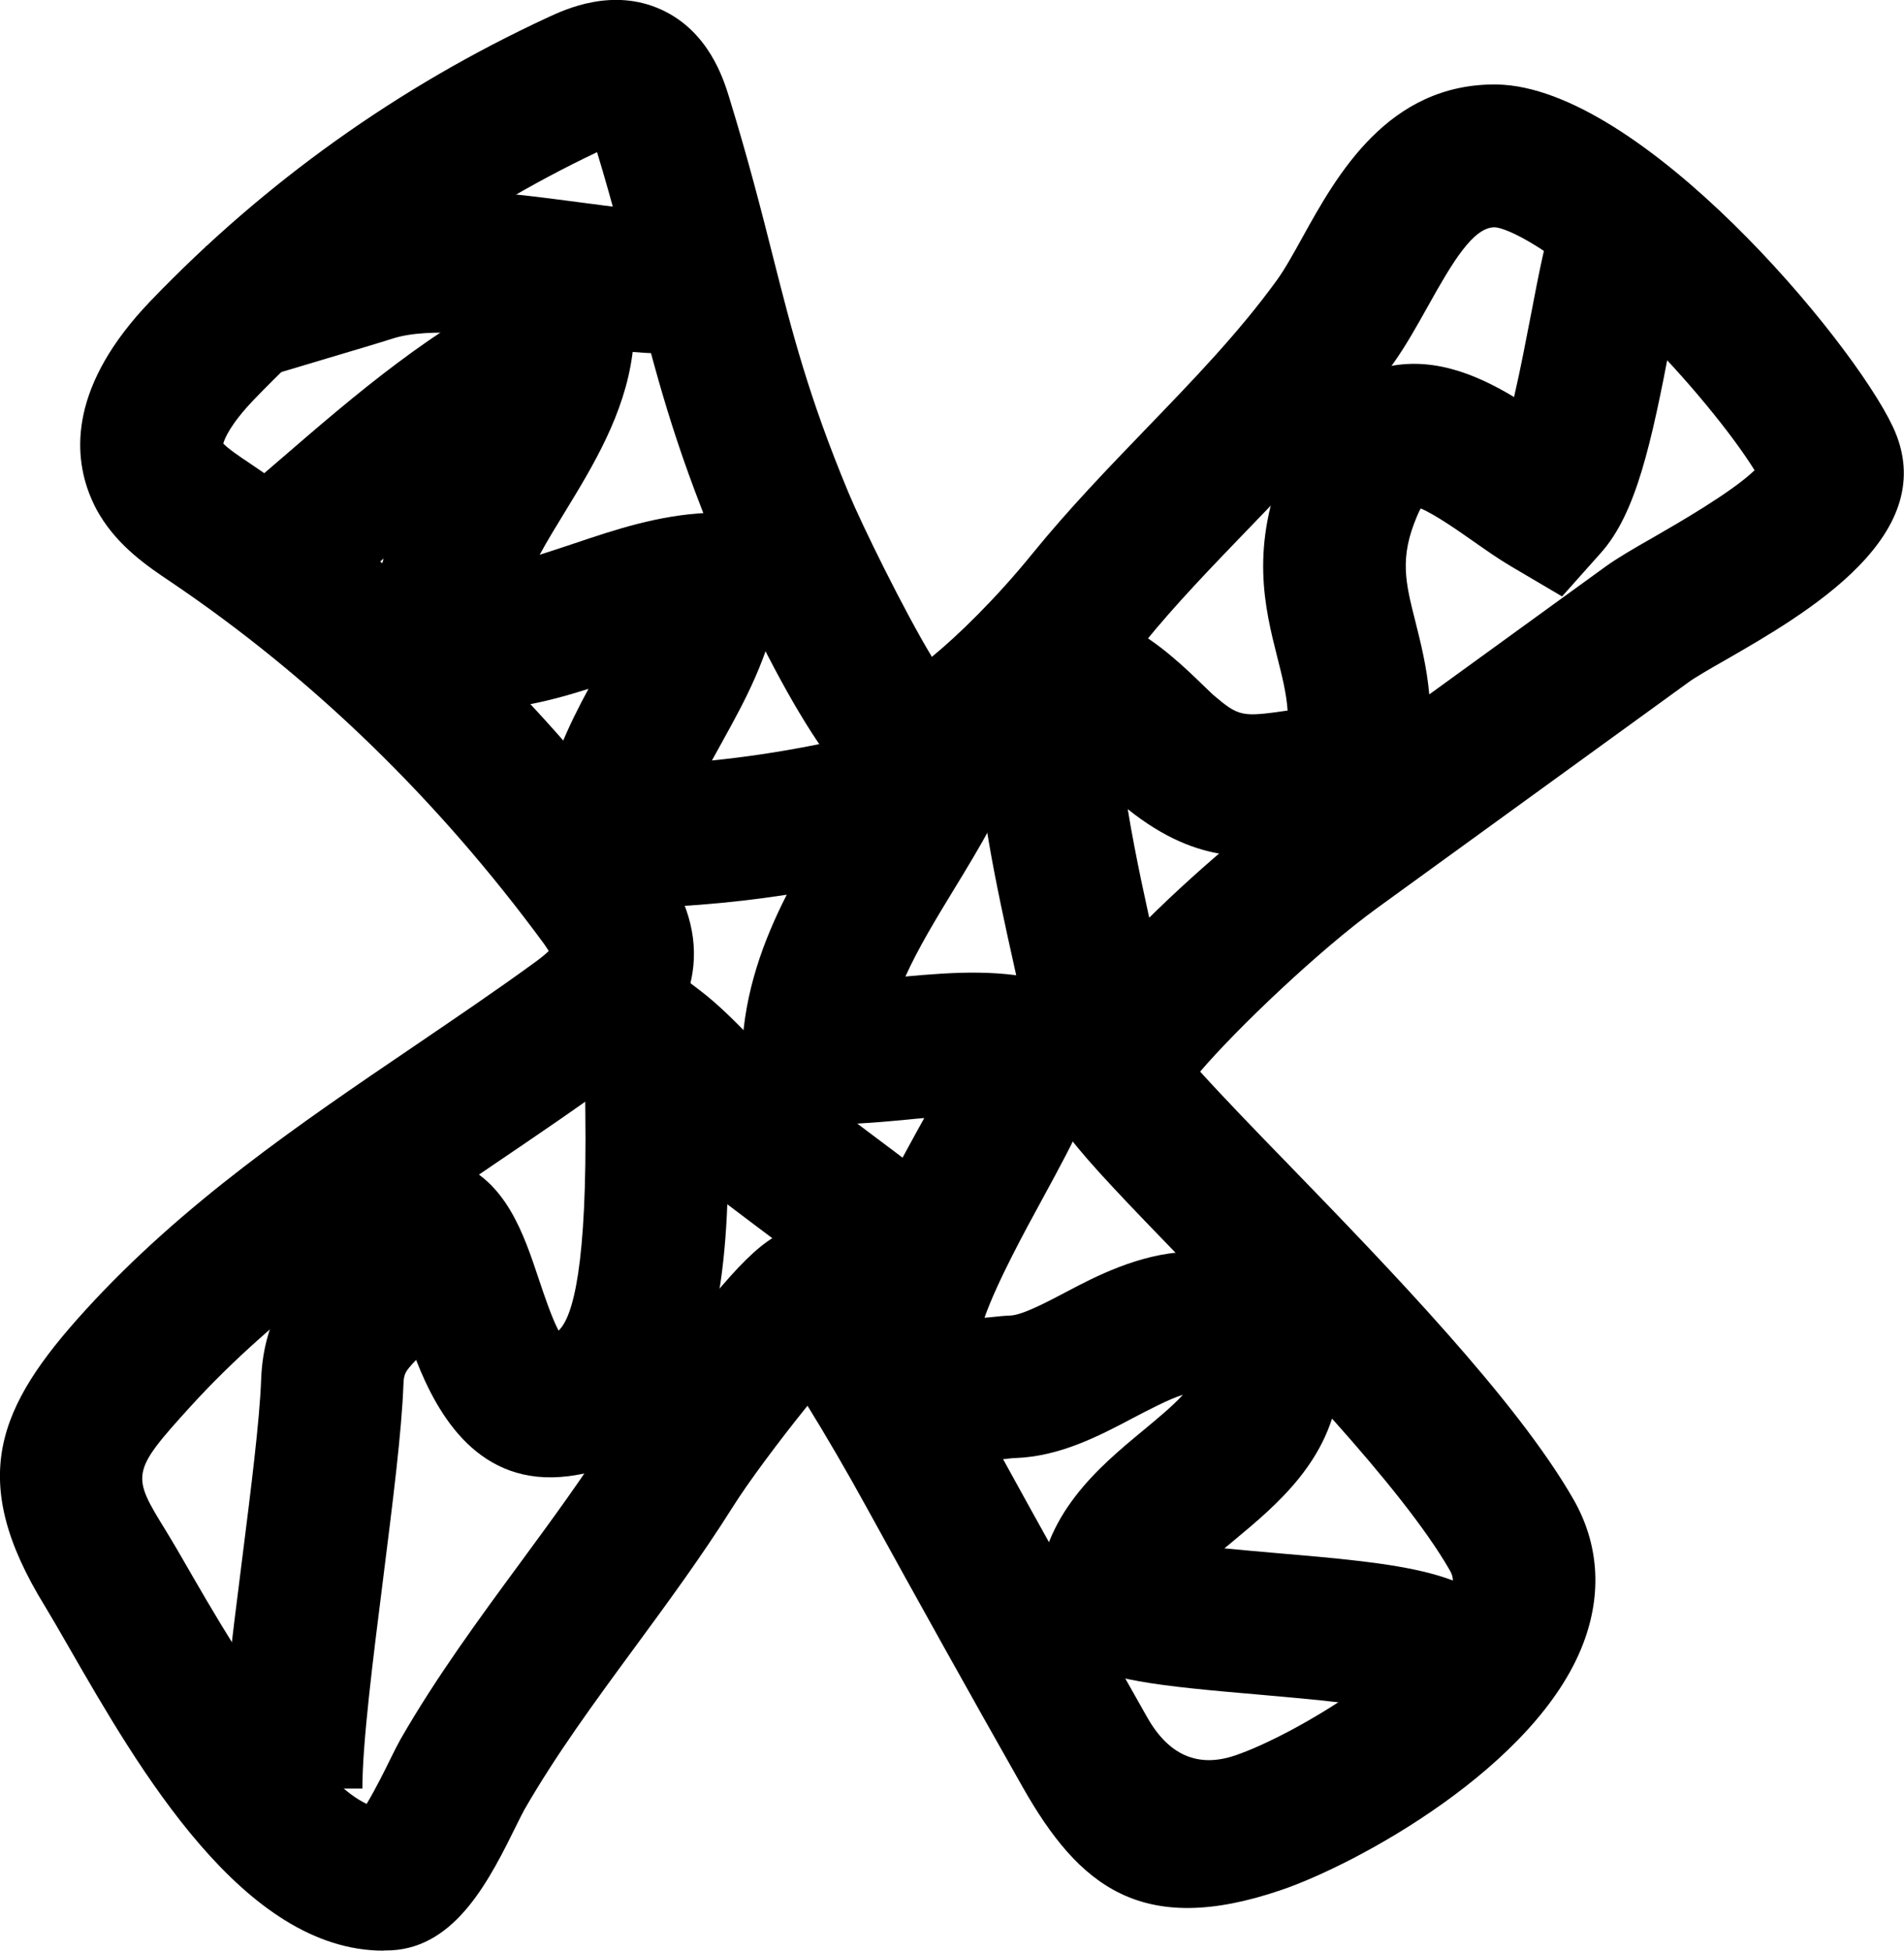<?xml version="1.0" encoding="UTF-8"?>
<svg viewBox="0 0 120.16 123.07">
  <defs>
    <style>
        fill: #212121;
    </style>
  </defs>
  <g>
    <g>
      <path class="cls-1" d="m24.2,123.07c-8.84,0-15.44-11.47-19.84-19.12-.58-1.01-1.1-1.91-1.53-2.62-4.93-8-3.01-12.56,2.55-18.66,6.15-6.75,13.54-11.77,20.69-16.62,2.57-1.75,5.24-3.55,7.76-5.39.38-.28.64-.5.8-.66-.07-.12-.17-.26-.29-.44-6.74-9.17-14.69-16.87-23.64-22.9-1.37-.92-3.2-2.16-4.41-4.17-.24-.39-.44-.81-.61-1.23-1.07-2.67-1.28-6.96,3.82-12.27,7.2-7.5,15.64-13.52,25.07-17.89,1.12-.52,4.09-1.9,7.17-.49,2.99,1.37,3.92,4.38,4.27,5.51,1.23,4,2.05,7.22,2.77,10.07,1.2,4.72,2.23,8.8,4.77,14.9.85,2.04,3.48,7.4,5.26,10.35,1.63-1.33,4.06-3.69,6.37-6.54,2.27-2.79,4.74-5.35,7.13-7.83,3.02-3.13,5.87-6.08,8.27-9.39.5-.69,1.05-1.68,1.63-2.73,2.15-3.88,5.38-9.7,12.25-9.62,9.06.15,22.4,16.09,24.99,21.58,3.22,6.81-5.44,11.79-10.61,14.76-.93.53-1.88,1.08-2.26,1.36l-19.67,14.26c-3.63,2.63-8.83,7.58-11.17,10.32,1.39,1.54,3.58,3.81,5.46,5.74,6.46,6.66,14.49,14.96,18.09,21.23,1.61,2.8,1.83,5.95.63,9.1-2.95,7.8-14.33,13.96-19.08,15.57-8.8,3-12.76-.26-16.29-6.48-3.38-5.96-6.7-11.92-9.89-17.72-1.23-2.24-2.58-4.55-3.7-6.36-1.73,2.14-3.76,4.85-4.75,6.44-1.93,3.06-4.08,5.99-6.16,8.82-2.56,3.48-4.97,6.77-6.96,10.23-.11.19-.26.51-.45.88-1.71,3.47-3.83,7.78-7.95,7.99-.17,0-.34.01-.51.01ZM14.07,27.96c.29.33,1.11.88,1.62,1.22,9.84,6.63,18.54,15.05,25.9,25.06,1.77,2.4,2.48,4.81,2.11,7.15-.56,3.63-3.58,5.83-4.58,6.55-2.64,1.93-5.37,3.78-8,5.56-7.02,4.77-13.66,9.27-19.09,15.23-3.81,4.19-3.73,4.33-1.54,7.88.47.77,1.04,1.75,1.67,2.85,4.84,8.41,8.52,13.22,10.98,14.35.54-.9,1.16-2.14,1.44-2.72.29-.59.54-1.08.71-1.38,2.25-3.91,4.93-7.56,7.52-11.08,2.08-2.83,4.04-5.5,5.79-8.28,1.01-1.61,3.1-4.46,5.08-6.94,3.64-4.56,5.27-6.07,7.71-6.07,3.83,0,6.6,5.04,11.18,13.39,3.17,5.77,6.47,11.7,9.83,17.62q2.04,3.6,5.56,2.4c3.82-1.3,12.07-6.29,13.56-10.23.29-.78.16-1.12-.02-1.44-3.04-5.3-10.96-13.48-16.74-19.45-7.45-7.69-8.85-9.22-8.85-11.79,0-5.93,15.58-17.71,15.74-17.83l19.67-14.26c.76-.55,1.78-1.14,3.06-1.87,1.44-.83,4.91-2.82,6.35-4.21-1.36-2.19-4.2-5.73-7.49-8.98-5.2-5.12-8.25-6.33-8.9-6.35,0,0-.01,0-.02,0-1.34,0-2.64,2.17-4.21,4.99-.69,1.23-1.4,2.51-2.21,3.64-2.77,3.82-5.98,7.15-9.08,10.36-2.36,2.45-4.6,4.76-6.63,7.26-10.79,13.27-15.3,11.01-16.78,10.27-4.19-2.1-9.9-15.72-10.14-16.3-2.79-6.71-3.9-11.08-5.19-16.15-.68-2.66-1.37-5.41-2.4-8.81-8.14,3.87-15.42,9.13-21.67,15.63-1.48,1.55-1.83,2.44-1.91,2.73Z"/>
      <path class="cls-1" d="m88.57,108.16c-1.21-.56-6.13-.98-9.08-1.24-6.39-.55-9.82-.9-12-2.38l-2.06-1.39.08-2.48c.16-5.06,3.89-8.15,6.61-10.4.92-.77,1.87-1.54,2.53-2.27-.84.25-2.27,1.01-3.12,1.45-2.17,1.15-4.64,2.44-7.44,2.54-.19,0-.45.04-.75.07-2.47.27-6.21.68-8.55-1.82-4.57-4.88-.51-12.32,3.08-18.87.14-.26.3-.54.46-.83-.36.03-.72.06-1.08.1-2.04.19-4.16.38-6.2.26l-4.41-.27.19-4.42c.16-3.64,1.34-6.85,2.82-9.76-3.71.57-7.31.84-11.22.87l-5.45.05.98-5.36c.66-3.61,1.94-6.26,3.18-8.55-2.77.88-5.85,1.62-9.37,1.3l-3.66-.33-.41-3.65c-.22-1.98.01-3.82.51-5.54-.22.19-.44.38-.66.57l-1.75,1.51-5.85-6.84,1.72-1.48c4.76-4.11,9.69-8.36,15.84-11.3l7.47-3.57-1.07,8.21c-.5,3.8-2.49,7.06-4.24,9.93-.58.95-1.14,1.86-1.61,2.73.7-.22,1.42-.46,2.17-.71,2.61-.88,5.3-1.78,8.38-1.93l5.72-.27-1.09,5.62c-.74,3.83-2.27,6.57-3.61,9-.24.43-.47.86-.7,1.27,3.96-.4,7.86-1.15,12.53-2.39l10.03-2.66-4.92,9.14c-.75,1.39-1.57,2.74-2.37,4.05-1.14,1.87-2.24,3.68-3.06,5.49,3.06-.28,6.2-.49,9.14.37l3.46,1.01-.23,3.6c-.15,2.41-1.53,5.03-3.75,9.1-1.01,1.85-2.85,5.22-3.63,7.45.08,0,.16-.02.23-.02.57-.06,1.07-.11,1.41-.12.75-.03,2.31-.85,3.56-1.51,3.39-1.79,11.33-5.97,16.61,3.19l.74,1.28-.17,1.47c-.53,4.7-3.93,7.51-6.66,9.78-.19.16-.39.32-.58.48,1.04.1,2.08.19,2.98.27,8.31.71,13.33,1.14,15.17,4.89l-8.08,3.96c.41.83,1.02,1.26,1.21,1.35Z"/>
      <path class="cls-1" d="m13.89,112.83c0-3.48.71-9.1,1.4-14.53.54-4.28,1.1-8.71,1.19-11.26.15-4.17,2.21-6.33,3.44-7.63.87-.91.94-.99.97-1.74l.09-2.44,2.09-1.26c2.48-1.48,4.59-1.06,5.63-.68,3.23,1.19,4.34,4.52,5.32,7.46.3.89.79,2.37,1.23,3.2.92-.85,1.81-4.14,1.69-13.81-.02-1.64-.04-3.06.02-4.28l.4-8.58,6.83,5.22c1.1.84,2.03,1.78,2.93,2.69.67.67,1.3,1.31,1.9,1.8,1.28,1.04,3.52,2.72,5.68,4.35,2.47,1.85,5.02,3.77,6.54,5.03l-5.74,6.93c-1.35-1.12-3.82-2.97-6.2-4.76-1.2-.9-2.36-1.77-3.4-2.56-.29,7.57-1.95,16.12-9.99,17.15-5.66.73-8.27-3.8-9.65-7.33-.71.75-.77.86-.8,1.57-.11,2.96-.67,7.38-1.26,12.07-.65,5.16-1.33,10.49-1.33,13.4h-9Z"/>
      <path class="cls-1" d="m64.92,65.35c-.08-.66-.47-2.41-.85-4.1-2.6-11.59-3.84-18.84.87-21.74,4.39-2.71,8.77,1.57,11.13,3.86.2.19.36.35.48.46,1.64,1.39,1.8,1.42,4.71,1-.08-1.12-.35-2.17-.65-3.36-.79-3.12-1.76-6.99.55-12.42,1.32-3.1,3.3-5.05,5.89-5.79,3.13-.89,6.04.31,8.5,1.79.41-1.76.78-3.73,1.05-5.11.53-2.76.98-5.14,1.59-6.74l8.4,3.22c-.33.85-.77,3.16-1.16,5.2-1.22,6.39-2.18,10.77-4.39,13.25l-2.46,2.76-3.19-1.88c-.82-.48-1.64-1.06-2.44-1.62-.87-.61-2.38-1.67-3.29-2.05-.07.12-.15.28-.23.48-1.12,2.63-.74,4.16-.1,6.68.67,2.67,1.51,6,.43,10.59l-.74,3.13-3.21.31c-1.1.11-2.04.25-2.95.38-3.65.54-7.12,1.05-11.69-2.6.49,3.01,1.26,6.43,1.66,8.2.51,2.26.88,3.9,1.01,5.02l-8.94,1.05Z"/>
      <path class="cls-1" d="m15.82,24.09l-2.85-8.54c.97-.32,3.06-.95,5.08-1.55,1.63-.49,3.19-.95,3.93-1.19,4.33-1.4,9.69-.69,14.41-.07,2.27.3,4.36.59,5.97.57l.07,9c-2.16.02-4.64-.31-7.23-.65-3.78-.5-8.07-1.07-10.45-.29-.78.25-2.42.74-4.14,1.25-1.86.55-3.96,1.18-4.79,1.46Z"/>
    </g>
  </g>
</svg>